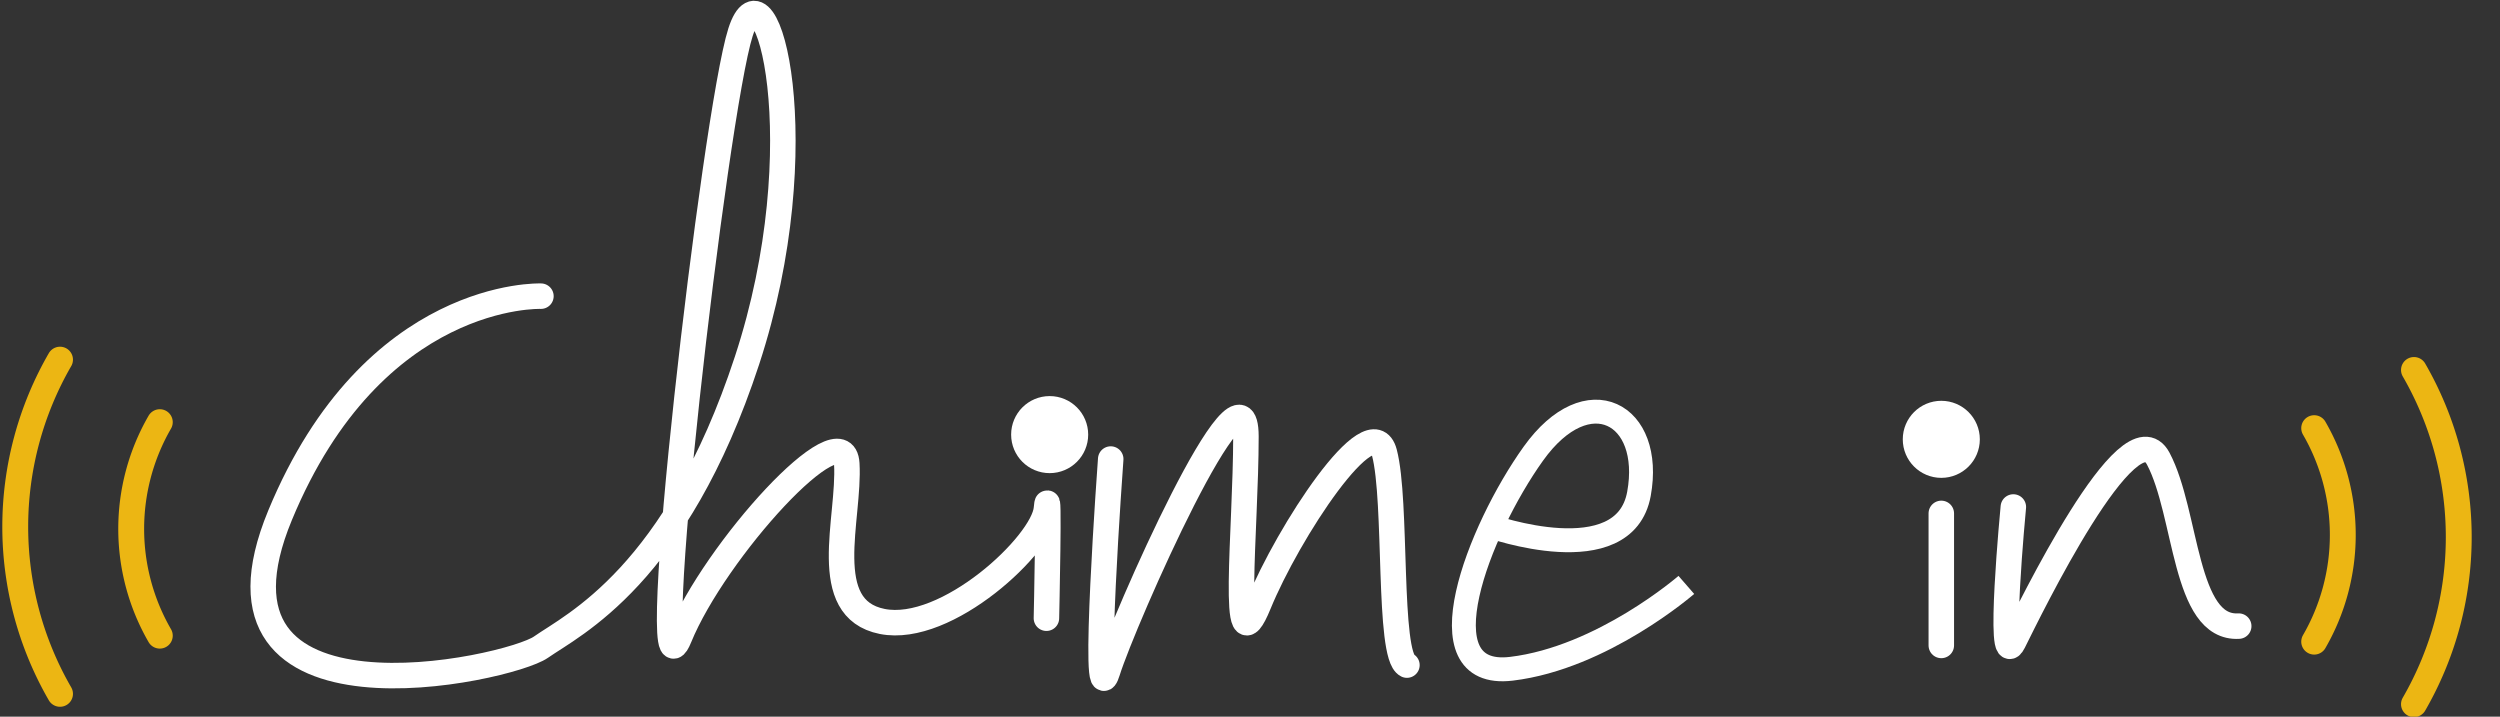 <?xml version="1.0" encoding="UTF-8" standalone="no"?>
<!-- Created with Inkscape (http://www.inkscape.org/) -->

<svg
   xmlns:dc="http://purl.org/dc/elements/1.1/"
   xmlns:cc="http://creativecommons.org/ns#"
   xmlns:rdf="http://www.w3.org/1999/02/22-rdf-syntax-ns#"
   xmlns:svg="http://www.w3.org/2000/svg"
   xmlns="http://www.w3.org/2000/svg"
   xmlns:sodipodi="http://sodipodi.sourceforge.net/DTD/sodipodi-0.dtd"
   xmlns:inkscape="http://www.inkscape.org/namespaces/inkscape"
   width="300"
   height="86"
   viewBox="0 0 79.375 22.754"
   version="1.1"
   id="svg5220"
   inkscape:version="0.92.1 r15371"
   sodipodi:docname="logo.svg">
  <rect x="0" y="0" width="79.375" height="22.754" fill="#333333" stroke="none"/>
  <defs
     id="defs5214" />
  <sodipodi:namedview
     id="base"
     pagecolor="#ffffff"
     bordercolor="#666666"
     borderopacity="1.0"
     inkscape:pageopacity="0.0"
     inkscape:pageshadow="2"
     inkscape:zoom="0.7"
     inkscape:cx="103.13224"
     inkscape:cy="120.04205"
     inkscape:document-units="mm"
     inkscape:current-layer="layer1"
     showgrid="false"
     units="px"
     inkscape:window-width="1366"
     inkscape:window-height="768"
     inkscape:window-x="0"
     inkscape:window-y="0"
     inkscape:window-maximized="0" />
  <g
     inkscape:label="Layer 1"
     inkscape:groupmode="layer"
     id="layer1"
     transform="translate(0,-274.246)">
    <g
       transform="matrix(1.53,0,0,1.53,-173.335,-42.296)"
       id="g5528-1"
       inkscape:export-xdpi="97.056313"
       inkscape:export-ydpi="97.056313">
      <g
         style="stroke:#ecb613;stroke-opacity:1"
         transform="translate(53.758,2.54)"
         id="g4879-0-7">
        <g
           style="stroke:#ecb613;stroke-opacity:1"
           id="g4712-6-2"
           transform="matrix(0.478,0.478,-0.478,0.478,163.569,67.296)">
          <path
             sodipodi:open="true"
             transform="rotate(-90)"
             d="m -211.247,94.065 a 6.553,6.553 0 0 1 -4.634,4.634"
             sodipodi:end="1.3089969"
             sodipodi:start="0.26179939"
             sodipodi:ry="6.5528288"
             sodipodi:rx="6.5528288"
             sodipodi:cy="92.36869"
             sodipodi:cx="-217.57692"
             sodipodi:type="arc"
             id="path4669-2-7"
             style="opacity:1;fill:none;fill-opacity:1;fill-rule:nonzero;stroke:#ecb613;stroke-width:0.794;stroke-linecap:round;stroke-linejoin:round;stroke-miterlimit:4;stroke-dasharray:none;stroke-dashoffset:0;stroke-opacity:1;paint-order:stroke fill markers" />
          <path
             sodipodi:open="true"
             transform="rotate(-90)"
             d="m -207.818,94.968 a 10.258,10.258 0 0 1 -7.254,7.254"
             sodipodi:end="1.3089969"
             sodipodi:start="0.26179939"
             sodipodi:ry="10.258479"
             sodipodi:rx="10.258479"
             sodipodi:cy="92.312843"
             sodipodi:cx="-217.72726"
             sodipodi:type="arc"
             id="path4669-7-61-2"
             style="opacity:1;fill:none;fill-opacity:1;fill-rule:nonzero;stroke:#ecb613;stroke-width:0.794;stroke-linecap:round;stroke-linejoin:round;stroke-miterlimit:4;stroke-dasharray:none;stroke-dashoffset:0;stroke-opacity:1;paint-order:stroke fill markers" />
        </g>
        <g
           style="stroke:#ecb613;stroke-opacity:1"
           id="g4712-9-8-2"
           transform="matrix(-0.478,-0.478,0.478,-0.478,6.836,363.48)">
          <path
             sodipodi:open="true"
             transform="rotate(-90)"
             d="m -211.247,94.065 a 6.553,6.553 0 0 1 -4.634,4.634"
             sodipodi:end="1.3089969"
             sodipodi:start="0.26179939"
             sodipodi:ry="6.5528288"
             sodipodi:rx="6.5528288"
             sodipodi:cy="92.36869"
             sodipodi:cx="-217.57692"
             sodipodi:type="arc"
             id="path4669-3-7-6"
             style="opacity:1;fill:none;fill-opacity:1;fill-rule:nonzero;stroke:#ecb613;stroke-width:0.794;stroke-linecap:round;stroke-linejoin:round;stroke-miterlimit:4;stroke-dasharray:none;stroke-dashoffset:0;stroke-opacity:1;paint-order:stroke fill markers" />
          <path
             sodipodi:open="true"
             transform="rotate(-90)"
             d="m -207.818,94.968 a 10.258,10.258 0 0 1 -7.254,7.254"
             sodipodi:end="1.3089969"
             sodipodi:start="0.26179939"
             sodipodi:ry="10.258479"
             sodipodi:rx="10.258479"
             sodipodi:cy="92.312843"
             sodipodi:cx="-217.72726"
             sodipodi:type="arc"
             id="path4669-7-6-9-1"
             style="opacity:1;fill:none;fill-opacity:1;fill-rule:nonzero;stroke:#ecb613;stroke-width:0.794;stroke-linecap:round;stroke-linejoin:round;stroke-miterlimit:4;stroke-dasharray:none;stroke-dashoffset:0;stroke-opacity:1;paint-order:stroke fill markers" />
        </g>
      </g>
      <g
         transform="translate(-0.283)"
         id="g5509-0">
        <path
           style="fill:none;stroke:#ffffff;stroke-width:0.529;stroke-linecap:round;stroke-linejoin:round;stroke-miterlimit:4;stroke-dasharray:none;stroke-opacity:1;paint-order:stroke fill markers"
           d="m 155.354,217.411 c 0,0 -0.334,3.475 0,2.806 0.334,-0.668 2.405,-4.944 3.007,-3.809 0.601,1.136 0.535,3.541 1.67,3.475"
           id="path4512-0-6"
           inkscape:connector-curvature="0" />
        <g
           style="fill:#ffffff;fill-opacity:1;stroke:#ffffff;stroke-width:0.529;stroke-miterlimit:4;stroke-dasharray:none;stroke-opacity:1;paint-order:stroke fill markers"
           id="g4567-2-1"
           transform="translate(49.318,0.083)">
          <path
             inkscape:connector-curvature="0"
             id="path4508-3-5"
             d="m 104.541,217.461 v 2.74"
             style="fill:#ffffff;fill-opacity:1;stroke:#ffffff;stroke-width:0.529;stroke-linecap:round;stroke-linejoin:round;stroke-miterlimit:4;stroke-dasharray:none;stroke-opacity:1;paint-order:stroke fill markers" />
          <circle
             r="0.535"
             cy="215.924"
             cx="104.541"
             id="path4520-3-7-9"
             style="opacity:1;fill:#ffffff;fill-opacity:1;fill-rule:nonzero;stroke:#ffffff;stroke-width:0.529;stroke-linecap:round;stroke-linejoin:round;stroke-miterlimit:4;stroke-dasharray:none;stroke-dashoffset:0;stroke-opacity:1;paint-order:stroke fill markers" />
        </g>
        <path
           style="fill:none;stroke:#ffffff;stroke-width:0.529;stroke-linecap:round;stroke-linejoin:round;stroke-miterlimit:4;stroke-dasharray:none;stroke-opacity:1"
           d="m 136.623,216.416 c 0,0 -0.401,5.479 -0.067,4.41 0.334,-1.069 2.873,-6.815 2.873,-4.878 0,1.938 -0.334,4.944 0.267,3.474 0.601,-1.47 2.339,-4.143 2.606,-3.14 0.267,1.002 0.067,4.209 0.468,4.41"
           id="path4504-2-4"
           inkscape:connector-curvature="0" />
        <g
           style="stroke:#ffffff;stroke-width:0.529;stroke-miterlimit:4;stroke-dasharray:none;stroke-opacity:1"
           id="g4571-8-90"
           transform="translate(59.146,-0.416)">
          <path
             inkscape:connector-curvature="0"
             id="path4502-9-9"
             d="m 65.653,213.452 c 0,0 -3.475,-0.134 -5.412,4.544 -1.938,4.677 4.744,3.207 5.412,2.74 0.668,-0.468 2.806,-1.47 4.276,-5.947 1.47,-4.477 0.401,-8.486 -0.134,-6.815 -0.535,1.67 -2.005,14.366 -1.27,12.562 0.735,-1.804 3.408,-4.744 3.475,-3.608 0.067,1.136 -0.601,3.007 0.735,3.274 1.336,0.267 3.341,-1.604 3.408,-2.339 0.067,-0.735 0,2.272 0,2.272"
             style="fill:none;stroke:#ffffff;stroke-width:0.529;stroke-linecap:round;stroke-linejoin:round;stroke-miterlimit:4;stroke-dasharray:none;stroke-opacity:1" />
          <circle
             r="0.535"
             cy="216.325"
             cx="76.21"
             id="path4520-7-1"
             style="opacity:1;fill:#ffffff;fill-opacity:1;fill-rule:nonzero;stroke:#ffffff;stroke-width:0.529;stroke-linecap:round;stroke-linejoin:round;stroke-miterlimit:4;stroke-dasharray:none;stroke-dashoffset:0;stroke-opacity:1" />
        </g>
        <path
           style="fill:none;stroke:#ffffff;stroke-width:0.496;stroke-linecap:butt;stroke-linejoin:miter;stroke-miterlimit:4;stroke-dasharray:none;stroke-opacity:1"
           d="m 144.491,217.806 c 0,0 2.791,0.996 3.094,-0.668 0.303,-1.664 -1.059,-2.42 -2.193,-0.832 -1.135,1.588 -2.345,4.689 -0.454,4.462 1.891,-0.227 3.63,-1.74 3.63,-1.74"
           id="path4621-3-7"
           inkscape:connector-curvature="0"
           sodipodi:nodetypes="ccscc" />
      </g>
    </g>
  </g>
</svg>
